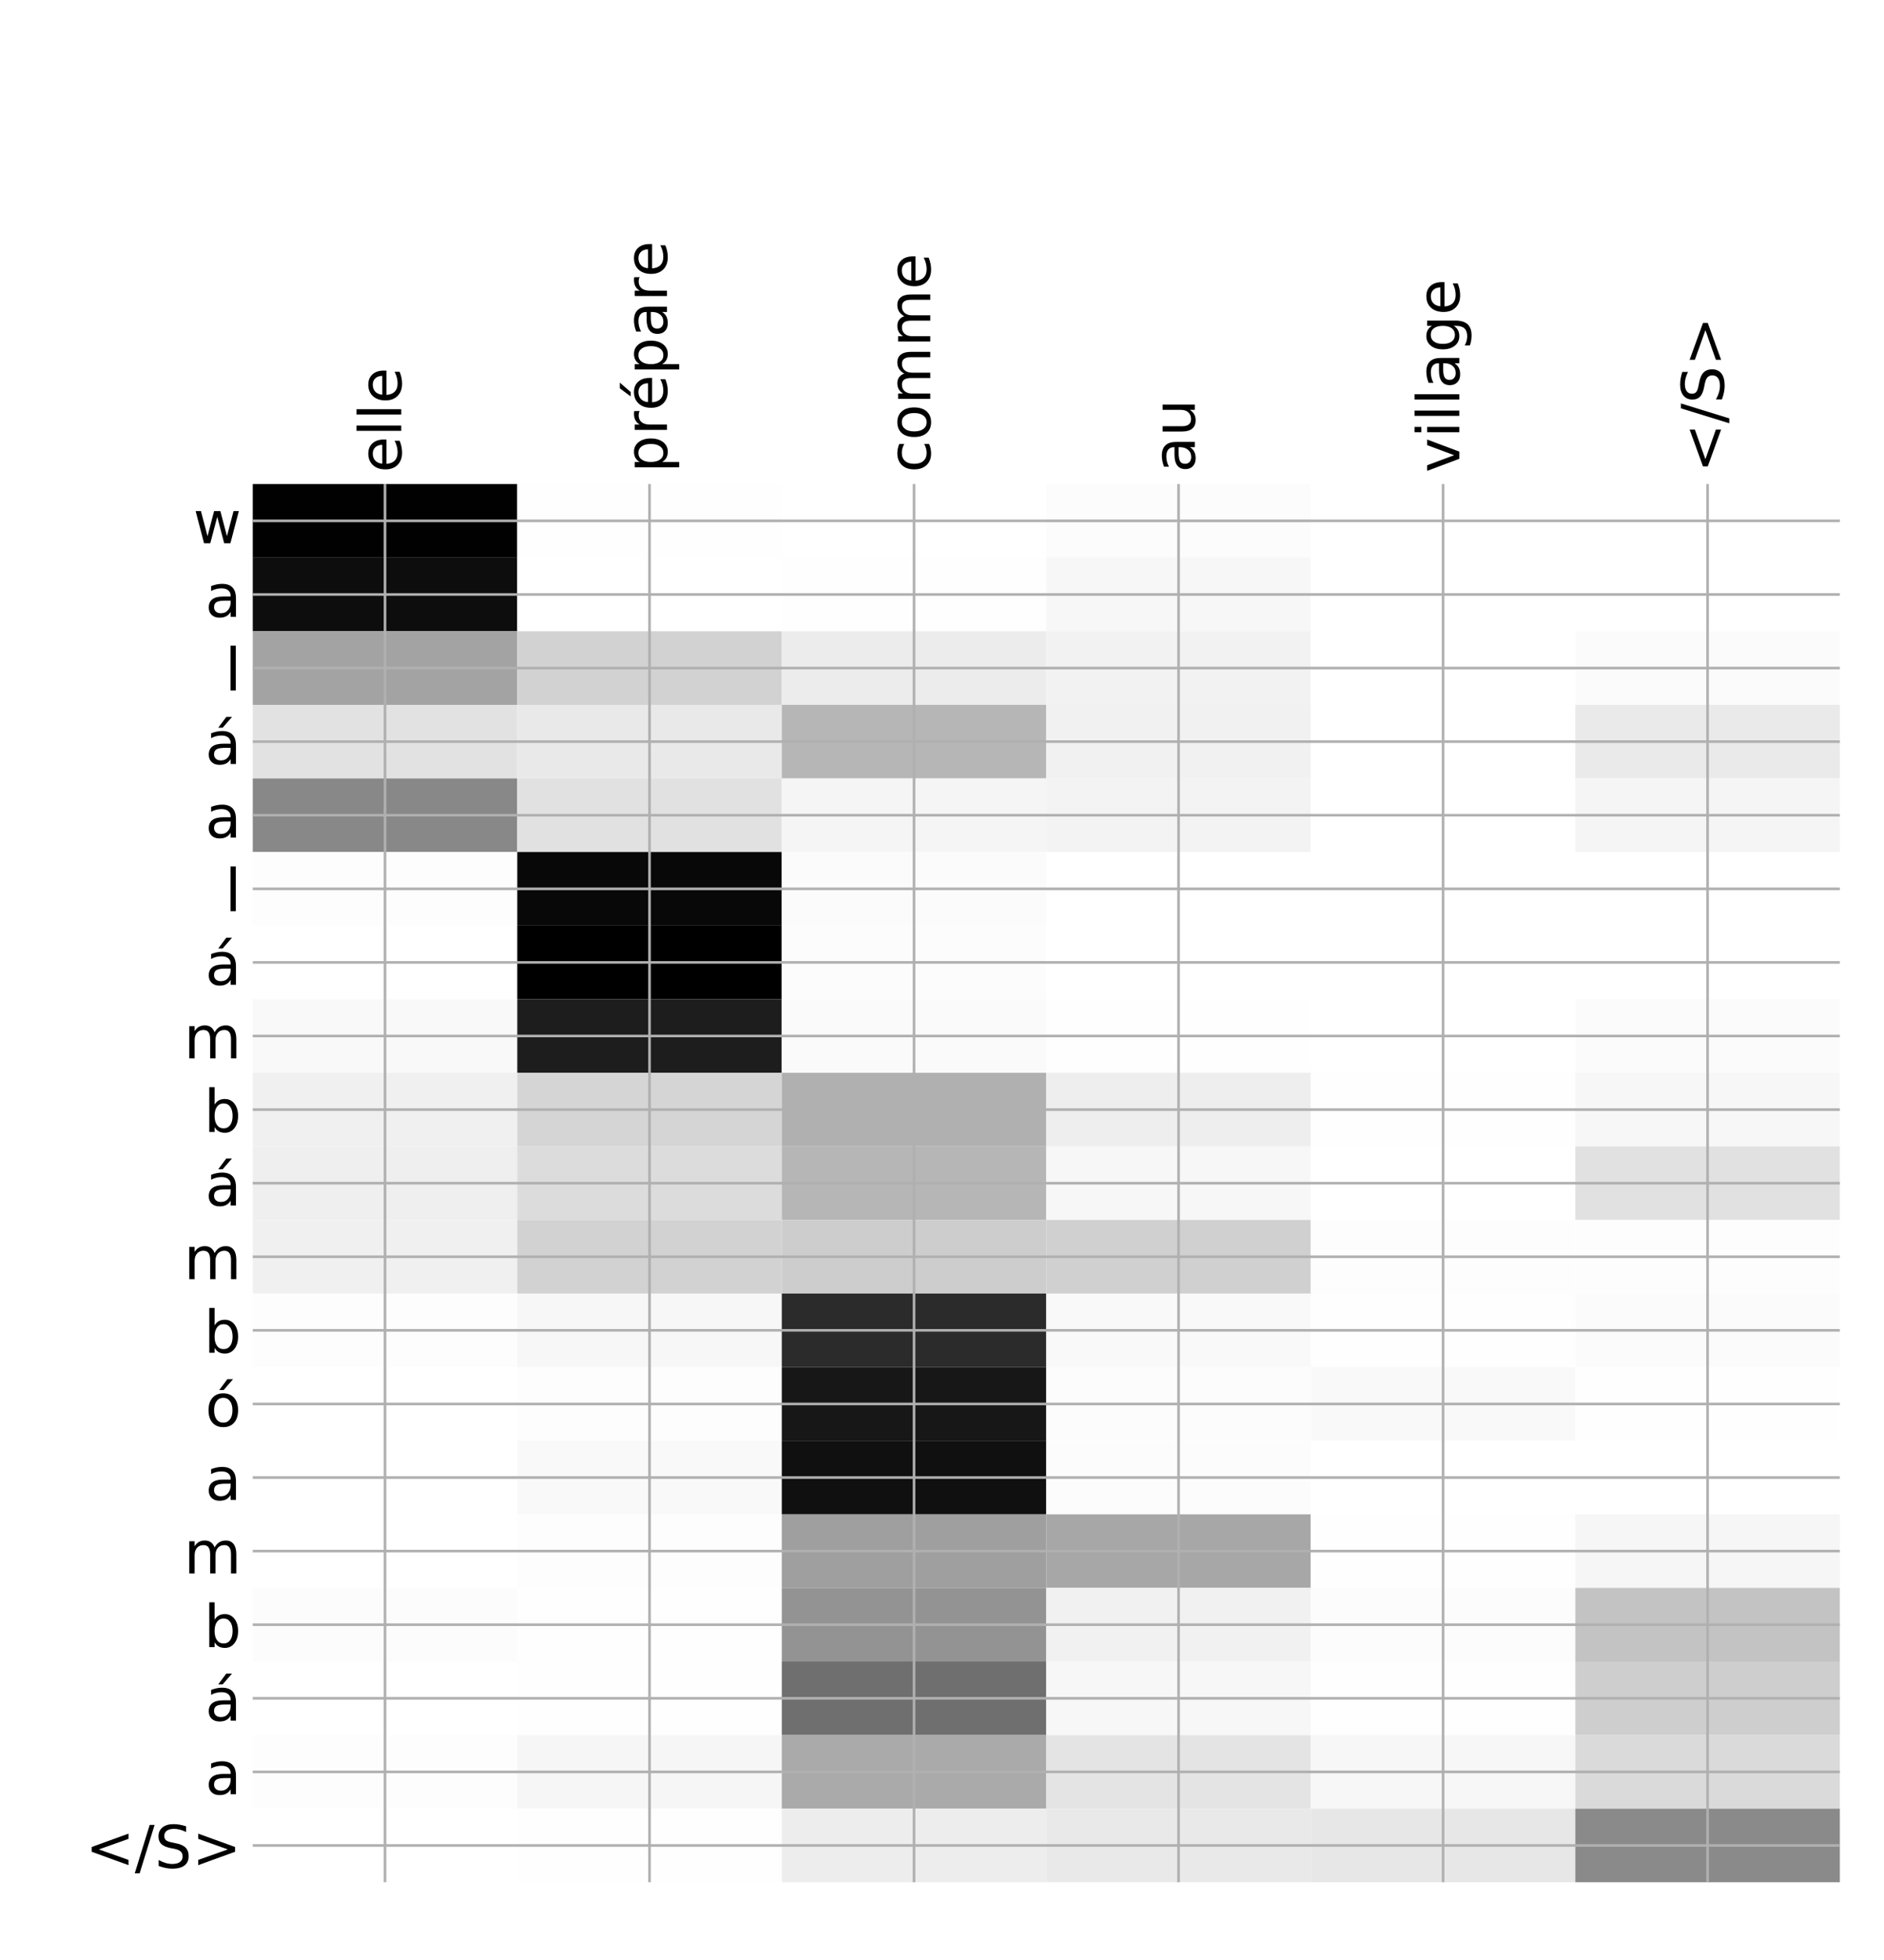 <?xml version="1.0" encoding="utf-8" standalone="no"?>
<!DOCTYPE svg PUBLIC "-//W3C//DTD SVG 1.1//EN"
  "http://www.w3.org/Graphics/SVG/1.1/DTD/svg11.dtd">
<!-- Created with matplotlib (http://matplotlib.org/) -->
<svg height="599pt" version="1.1" viewBox="0 0 576 599" width="576pt" xmlns="http://www.w3.org/2000/svg" xmlns:xlink="http://www.w3.org/1999/xlink">
 <defs>
  <style type="text/css">
*{stroke-linecap:butt;stroke-linejoin:round;}
  </style>
 </defs>
 <g id="figure_1">
  <g id="patch_1">
   <path d="M 0 600 
L 576 600 
L 576 0 
L 0 0 
z
" style="fill:#ffffff;"/>
  </g>
  <g id="axes_1">
   <g id="PolyCollection_1">
    <path clip-path="url(#p5ed6d5b0a3)" d="M 77.275 147.951 
L 77.275 170.443 
L 158.146 170.443 
L 158.146 147.951 
L 77.275 147.951 
z
" style="fill:#010101;"/>
    <path clip-path="url(#p5ed6d5b0a3)" d="M 158.146 147.951 
L 158.146 170.443 
L 239.017 170.443 
L 239.017 147.951 
L 158.146 147.951 
z
" style="fill:#fefefe;"/>
    <path clip-path="url(#p5ed6d5b0a3)" d="M 239.017 147.951 
L 239.017 170.443 
L 319.887 170.443 
L 319.887 147.951 
L 239.017 147.951 
z
" style="fill:#ffffff;"/>
    <path clip-path="url(#p5ed6d5b0a3)" d="M 319.887 147.951 
L 319.887 170.443 
L 400.758 170.443 
L 400.758 147.951 
L 319.887 147.951 
z
" style="fill:#fcfcfc;"/>
    <path clip-path="url(#p5ed6d5b0a3)" d="M 400.758 147.951 
L 400.758 170.443 
L 481.629 170.443 
L 481.629 147.951 
L 400.758 147.951 
z
" style="fill:#ffffff;"/>
    <path clip-path="url(#p5ed6d5b0a3)" d="M 481.629 147.951 
L 481.629 170.443 
L 562.5 170.443 
L 562.5 147.951 
L 481.629 147.951 
z
" style="fill:#ffffff;"/>
    <path clip-path="url(#p5ed6d5b0a3)" d="M 77.275 170.443 
L 77.275 192.934 
L 158.146 192.934 
L 158.146 170.443 
L 77.275 170.443 
z
" style="fill:#0d0d0d;"/>
    <path clip-path="url(#p5ed6d5b0a3)" d="M 158.146 170.443 
L 158.146 192.934 
L 239.017 192.934 
L 239.017 170.443 
L 158.146 170.443 
z
" style="fill:#ffffff;"/>
    <path clip-path="url(#p5ed6d5b0a3)" d="M 239.017 170.443 
L 239.017 192.934 
L 319.887 192.934 
L 319.887 170.443 
L 239.017 170.443 
z
" style="fill:#fefefe;"/>
    <path clip-path="url(#p5ed6d5b0a3)" d="M 319.887 170.443 
L 319.887 192.934 
L 400.758 192.934 
L 400.758 170.443 
L 319.887 170.443 
z
" style="fill:#f7f7f7;"/>
    <path clip-path="url(#p5ed6d5b0a3)" d="M 400.758 170.443 
L 400.758 192.934 
L 481.629 192.934 
L 481.629 170.443 
L 400.758 170.443 
z
" style="fill:#ffffff;"/>
    <path clip-path="url(#p5ed6d5b0a3)" d="M 481.629 170.443 
L 481.629 192.934 
L 562.5 192.934 
L 562.5 170.443 
L 481.629 170.443 
z
" style="fill:#ffffff;"/>
    <path clip-path="url(#p5ed6d5b0a3)" d="M 77.275 192.934 
L 77.275 215.425 
L 158.146 215.425 
L 158.146 192.934 
L 77.275 192.934 
z
" style="fill:#a3a3a3;"/>
    <path clip-path="url(#p5ed6d5b0a3)" d="M 158.146 192.934 
L 158.146 215.425 
L 239.017 215.425 
L 239.017 192.934 
L 158.146 192.934 
z
" style="fill:#d2d2d2;"/>
    <path clip-path="url(#p5ed6d5b0a3)" d="M 239.017 192.934 
L 239.017 215.425 
L 319.887 215.425 
L 319.887 192.934 
L 239.017 192.934 
z
" style="fill:#ececec;"/>
    <path clip-path="url(#p5ed6d5b0a3)" d="M 319.887 192.934 
L 319.887 215.425 
L 400.758 215.425 
L 400.758 192.934 
L 319.887 192.934 
z
" style="fill:#f2f2f2;"/>
    <path clip-path="url(#p5ed6d5b0a3)" d="M 400.758 192.934 
L 400.758 215.425 
L 481.629 215.425 
L 481.629 192.934 
L 400.758 192.934 
z
" style="fill:#ffffff;"/>
    <path clip-path="url(#p5ed6d5b0a3)" d="M 481.629 192.934 
L 481.629 215.425 
L 562.5 215.425 
L 562.5 192.934 
L 481.629 192.934 
z
" style="fill:#fbfbfb;"/>
    <path clip-path="url(#p5ed6d5b0a3)" d="M 77.275 215.425 
L 77.275 237.916 
L 158.146 237.916 
L 158.146 215.425 
L 77.275 215.425 
z
" style="fill:#e2e2e2;"/>
    <path clip-path="url(#p5ed6d5b0a3)" d="M 158.146 215.425 
L 158.146 237.916 
L 239.017 237.916 
L 239.017 215.425 
L 158.146 215.425 
z
" style="fill:#e9e9e9;"/>
    <path clip-path="url(#p5ed6d5b0a3)" d="M 239.017 215.425 
L 239.017 237.916 
L 319.887 237.916 
L 319.887 215.425 
L 239.017 215.425 
z
" style="fill:#b6b6b6;"/>
    <path clip-path="url(#p5ed6d5b0a3)" d="M 319.887 215.425 
L 319.887 237.916 
L 400.758 237.916 
L 400.758 215.425 
L 319.887 215.425 
z
" style="fill:#f1f1f1;"/>
    <path clip-path="url(#p5ed6d5b0a3)" d="M 400.758 215.425 
L 400.758 237.916 
L 481.629 237.916 
L 481.629 215.425 
L 400.758 215.425 
z
" style="fill:#ffffff;"/>
    <path clip-path="url(#p5ed6d5b0a3)" d="M 481.629 215.425 
L 481.629 237.916 
L 562.5 237.916 
L 562.5 215.425 
L 481.629 215.425 
z
" style="fill:#eaeaea;"/>
    <path clip-path="url(#p5ed6d5b0a3)" d="M 77.275 237.916 
L 77.275 260.407 
L 158.146 260.407 
L 158.146 237.916 
L 77.275 237.916 
z
" style="fill:#888888;"/>
    <path clip-path="url(#p5ed6d5b0a3)" d="M 158.146 237.916 
L 158.146 260.407 
L 239.017 260.407 
L 239.017 237.916 
L 158.146 237.916 
z
" style="fill:#e1e1e1;"/>
    <path clip-path="url(#p5ed6d5b0a3)" d="M 239.017 237.916 
L 239.017 260.407 
L 319.887 260.407 
L 319.887 237.916 
L 239.017 237.916 
z
" style="fill:#f5f5f5;"/>
    <path clip-path="url(#p5ed6d5b0a3)" d="M 319.887 237.916 
L 319.887 260.407 
L 400.758 260.407 
L 400.758 237.916 
L 319.887 237.916 
z
" style="fill:#f3f3f3;"/>
    <path clip-path="url(#p5ed6d5b0a3)" d="M 400.758 237.916 
L 400.758 260.407 
L 481.629 260.407 
L 481.629 237.916 
L 400.758 237.916 
z
" style="fill:#ffffff;"/>
    <path clip-path="url(#p5ed6d5b0a3)" d="M 481.629 237.916 
L 481.629 260.407 
L 562.5 260.407 
L 562.5 237.916 
L 481.629 237.916 
z
" style="fill:#f5f5f5;"/>
    <path clip-path="url(#p5ed6d5b0a3)" d="M 77.275 260.407 
L 77.275 282.898 
L 158.146 282.898 
L 158.146 260.407 
L 77.275 260.407 
z
" style="fill:#fdfdfd;"/>
    <path clip-path="url(#p5ed6d5b0a3)" d="M 158.146 260.407 
L 158.146 282.898 
L 239.017 282.898 
L 239.017 260.407 
L 158.146 260.407 
z
" style="fill:#080808;"/>
    <path clip-path="url(#p5ed6d5b0a3)" d="M 239.017 260.407 
L 239.017 282.898 
L 319.887 282.898 
L 319.887 260.407 
L 239.017 260.407 
z
" style="fill:#fbfbfb;"/>
    <path clip-path="url(#p5ed6d5b0a3)" d="M 319.887 260.407 
L 319.887 282.898 
L 400.758 282.898 
L 400.758 260.407 
L 319.887 260.407 
z
" style="fill:#ffffff;"/>
    <path clip-path="url(#p5ed6d5b0a3)" d="M 400.758 260.407 
L 400.758 282.898 
L 481.629 282.898 
L 481.629 260.407 
L 400.758 260.407 
z
" style="fill:#ffffff;"/>
    <path clip-path="url(#p5ed6d5b0a3)" d="M 481.629 260.407 
L 481.629 282.898 
L 562.5 282.898 
L 562.5 260.407 
L 481.629 260.407 
z
" style="fill:#ffffff;"/>
    <path clip-path="url(#p5ed6d5b0a3)" d="M 77.275 282.898 
L 77.275 305.389 
L 158.146 305.389 
L 158.146 282.898 
L 77.275 282.898 
z
" style="fill:#ffffff;"/>
    <path clip-path="url(#p5ed6d5b0a3)" d="M 158.146 282.898 
L 158.146 305.389 
L 239.017 305.389 
L 239.017 282.898 
L 158.146 282.898 
z
"/>
    <path clip-path="url(#p5ed6d5b0a3)" d="M 239.017 282.898 
L 239.017 305.389 
L 319.887 305.389 
L 319.887 282.898 
L 239.017 282.898 
z
" style="fill:#fcfcfc;"/>
    <path clip-path="url(#p5ed6d5b0a3)" d="M 319.887 282.898 
L 319.887 305.389 
L 400.758 305.389 
L 400.758 282.898 
L 319.887 282.898 
z
" style="fill:#ffffff;"/>
    <path clip-path="url(#p5ed6d5b0a3)" d="M 400.758 282.898 
L 400.758 305.389 
L 481.629 305.389 
L 481.629 282.898 
L 400.758 282.898 
z
" style="fill:#ffffff;"/>
    <path clip-path="url(#p5ed6d5b0a3)" d="M 481.629 282.898 
L 481.629 305.389 
L 562.5 305.389 
L 562.5 282.898 
L 481.629 282.898 
z
" style="fill:#ffffff;"/>
    <path clip-path="url(#p5ed6d5b0a3)" d="M 77.275 305.389 
L 77.275 327.88 
L 158.146 327.88 
L 158.146 305.389 
L 77.275 305.389 
z
" style="fill:#f9f9f9;"/>
    <path clip-path="url(#p5ed6d5b0a3)" d="M 158.146 305.389 
L 158.146 327.88 
L 239.017 327.88 
L 239.017 305.389 
L 158.146 305.389 
z
" style="fill:#1d1d1d;"/>
    <path clip-path="url(#p5ed6d5b0a3)" d="M 239.017 305.389 
L 239.017 327.88 
L 319.887 327.88 
L 319.887 305.389 
L 239.017 305.389 
z
" style="fill:#fafafa;"/>
    <path clip-path="url(#p5ed6d5b0a3)" d="M 319.887 305.389 
L 319.887 327.88 
L 400.758 327.88 
L 400.758 305.389 
L 319.887 305.389 
z
" style="fill:#fefefe;"/>
    <path clip-path="url(#p5ed6d5b0a3)" d="M 400.758 305.389 
L 400.758 327.88 
L 481.629 327.88 
L 481.629 305.389 
L 400.758 305.389 
z
" style="fill:#ffffff;"/>
    <path clip-path="url(#p5ed6d5b0a3)" d="M 481.629 305.389 
L 481.629 327.88 
L 562.5 327.88 
L 562.5 305.389 
L 481.629 305.389 
z
" style="fill:#fbfbfb;"/>
    <path clip-path="url(#p5ed6d5b0a3)" d="M 77.275 327.88 
L 77.275 350.372 
L 158.146 350.372 
L 158.146 327.88 
L 77.275 327.88 
z
" style="fill:#f0f0f0;"/>
    <path clip-path="url(#p5ed6d5b0a3)" d="M 158.146 327.88 
L 158.146 350.372 
L 239.017 350.372 
L 239.017 327.88 
L 158.146 327.88 
z
" style="fill:#d5d5d5;"/>
    <path clip-path="url(#p5ed6d5b0a3)" d="M 239.017 327.88 
L 239.017 350.372 
L 319.887 350.372 
L 319.887 327.88 
L 239.017 327.88 
z
" style="fill:#b0b0b0;"/>
    <path clip-path="url(#p5ed6d5b0a3)" d="M 319.887 327.88 
L 319.887 350.372 
L 400.758 350.372 
L 400.758 327.88 
L 319.887 327.88 
z
" style="fill:#eeeeee;"/>
    <path clip-path="url(#p5ed6d5b0a3)" d="M 400.758 327.88 
L 400.758 350.372 
L 481.629 350.372 
L 481.629 327.88 
L 400.758 327.88 
z
" style="fill:#fefefe;"/>
    <path clip-path="url(#p5ed6d5b0a3)" d="M 481.629 327.88 
L 481.629 350.372 
L 562.5 350.372 
L 562.5 327.88 
L 481.629 327.88 
z
" style="fill:#f7f7f7;"/>
    <path clip-path="url(#p5ed6d5b0a3)" d="M 77.275 350.372 
L 77.275 372.863 
L 158.146 372.863 
L 158.146 350.372 
L 77.275 350.372 
z
" style="fill:#efefef;"/>
    <path clip-path="url(#p5ed6d5b0a3)" d="M 158.146 350.372 
L 158.146 372.863 
L 239.017 372.863 
L 239.017 350.372 
L 158.146 350.372 
z
" style="fill:#dcdcdc;"/>
    <path clip-path="url(#p5ed6d5b0a3)" d="M 239.017 350.372 
L 239.017 372.863 
L 319.887 372.863 
L 319.887 350.372 
L 239.017 350.372 
z
" style="fill:#b6b6b6;"/>
    <path clip-path="url(#p5ed6d5b0a3)" d="M 319.887 350.372 
L 319.887 372.863 
L 400.758 372.863 
L 400.758 350.372 
L 319.887 350.372 
z
" style="fill:#f7f7f7;"/>
    <path clip-path="url(#p5ed6d5b0a3)" d="M 400.758 350.372 
L 400.758 372.863 
L 481.629 372.863 
L 481.629 350.372 
L 400.758 350.372 
z
" style="fill:#ffffff;"/>
    <path clip-path="url(#p5ed6d5b0a3)" d="M 481.629 350.372 
L 481.629 372.863 
L 562.5 372.863 
L 562.5 350.372 
L 481.629 350.372 
z
" style="fill:#e1e1e1;"/>
    <path clip-path="url(#p5ed6d5b0a3)" d="M 77.275 372.863 
L 77.275 395.354 
L 158.146 395.354 
L 158.146 372.863 
L 77.275 372.863 
z
" style="fill:#f0f0f0;"/>
    <path clip-path="url(#p5ed6d5b0a3)" d="M 158.146 372.863 
L 158.146 395.354 
L 239.017 395.354 
L 239.017 372.863 
L 158.146 372.863 
z
" style="fill:#d2d2d2;"/>
    <path clip-path="url(#p5ed6d5b0a3)" d="M 239.017 372.863 
L 239.017 395.354 
L 319.887 395.354 
L 319.887 372.863 
L 239.017 372.863 
z
" style="fill:#cdcdcd;"/>
    <path clip-path="url(#p5ed6d5b0a3)" d="M 319.887 372.863 
L 319.887 395.354 
L 400.758 395.354 
L 400.758 372.863 
L 319.887 372.863 
z
" style="fill:#d0d0d0;"/>
    <path clip-path="url(#p5ed6d5b0a3)" d="M 400.758 372.863 
L 400.758 395.354 
L 481.629 395.354 
L 481.629 372.863 
L 400.758 372.863 
z
" style="fill:#fdfdfd;"/>
    <path clip-path="url(#p5ed6d5b0a3)" d="M 481.629 372.863 
L 481.629 395.354 
L 562.5 395.354 
L 562.5 372.863 
L 481.629 372.863 
z
" style="fill:#fdfdfd;"/>
    <path clip-path="url(#p5ed6d5b0a3)" d="M 77.275 395.354 
L 77.275 417.845 
L 158.146 417.845 
L 158.146 395.354 
L 77.275 395.354 
z
" style="fill:#fdfdfd;"/>
    <path clip-path="url(#p5ed6d5b0a3)" d="M 158.146 395.354 
L 158.146 417.845 
L 239.017 417.845 
L 239.017 395.354 
L 158.146 395.354 
z
" style="fill:#f7f7f7;"/>
    <path clip-path="url(#p5ed6d5b0a3)" d="M 239.017 395.354 
L 239.017 417.845 
L 319.887 417.845 
L 319.887 395.354 
L 239.017 395.354 
z
" style="fill:#2b2b2b;"/>
    <path clip-path="url(#p5ed6d5b0a3)" d="M 319.887 395.354 
L 319.887 417.845 
L 400.758 417.845 
L 400.758 395.354 
L 319.887 395.354 
z
" style="fill:#f9f9f9;"/>
    <path clip-path="url(#p5ed6d5b0a3)" d="M 400.758 395.354 
L 400.758 417.845 
L 481.629 417.845 
L 481.629 395.354 
L 400.758 395.354 
z
" style="fill:#fefefe;"/>
    <path clip-path="url(#p5ed6d5b0a3)" d="M 481.629 395.354 
L 481.629 417.845 
L 562.5 417.845 
L 562.5 395.354 
L 481.629 395.354 
z
" style="fill:#fbfbfb;"/>
    <path clip-path="url(#p5ed6d5b0a3)" d="M 77.275 417.845 
L 77.275 440.336 
L 158.146 440.336 
L 158.146 417.845 
L 77.275 417.845 
z
" style="fill:#ffffff;"/>
    <path clip-path="url(#p5ed6d5b0a3)" d="M 158.146 417.845 
L 158.146 440.336 
L 239.017 440.336 
L 239.017 417.845 
L 158.146 417.845 
z
" style="fill:#fdfdfd;"/>
    <path clip-path="url(#p5ed6d5b0a3)" d="M 239.017 417.845 
L 239.017 440.336 
L 319.887 440.336 
L 319.887 417.845 
L 239.017 417.845 
z
" style="fill:#171717;"/>
    <path clip-path="url(#p5ed6d5b0a3)" d="M 319.887 417.845 
L 319.887 440.336 
L 400.758 440.336 
L 400.758 417.845 
L 319.887 417.845 
z
" style="fill:#fcfcfc;"/>
    <path clip-path="url(#p5ed6d5b0a3)" d="M 400.758 417.845 
L 400.758 440.336 
L 481.629 440.336 
L 481.629 417.845 
L 400.758 417.845 
z
" style="fill:#f9f9f9;"/>
    <path clip-path="url(#p5ed6d5b0a3)" d="M 481.629 417.845 
L 481.629 440.336 
L 562.5 440.336 
L 562.5 417.845 
L 481.629 417.845 
z
" style="fill:#fefefe;"/>
    <path clip-path="url(#p5ed6d5b0a3)" d="M 77.275 440.336 
L 77.275 462.827 
L 158.146 462.827 
L 158.146 440.336 
L 77.275 440.336 
z
" style="fill:#ffffff;"/>
    <path clip-path="url(#p5ed6d5b0a3)" d="M 158.146 440.336 
L 158.146 462.827 
L 239.017 462.827 
L 239.017 440.336 
L 158.146 440.336 
z
" style="fill:#f9f9f9;"/>
    <path clip-path="url(#p5ed6d5b0a3)" d="M 239.017 440.336 
L 239.017 462.827 
L 319.887 462.827 
L 319.887 440.336 
L 239.017 440.336 
z
" style="fill:#101010;"/>
    <path clip-path="url(#p5ed6d5b0a3)" d="M 319.887 440.336 
L 319.887 462.827 
L 400.758 462.827 
L 400.758 440.336 
L 319.887 440.336 
z
" style="fill:#fcfcfc;"/>
    <path clip-path="url(#p5ed6d5b0a3)" d="M 400.758 440.336 
L 400.758 462.827 
L 481.629 462.827 
L 481.629 440.336 
L 400.758 440.336 
z
" style="fill:#ffffff;"/>
    <path clip-path="url(#p5ed6d5b0a3)" d="M 481.629 440.336 
L 481.629 462.827 
L 562.5 462.827 
L 562.5 440.336 
L 481.629 440.336 
z
" style="fill:#ffffff;"/>
    <path clip-path="url(#p5ed6d5b0a3)" d="M 77.275 462.827 
L 77.275 485.318 
L 158.146 485.318 
L 158.146 462.827 
L 77.275 462.827 
z
" style="fill:#ffffff;"/>
    <path clip-path="url(#p5ed6d5b0a3)" d="M 158.146 462.827 
L 158.146 485.318 
L 239.017 485.318 
L 239.017 462.827 
L 158.146 462.827 
z
" style="fill:#fdfdfd;"/>
    <path clip-path="url(#p5ed6d5b0a3)" d="M 239.017 462.827 
L 239.017 485.318 
L 319.887 485.318 
L 319.887 462.827 
L 239.017 462.827 
z
" style="fill:#9f9f9f;"/>
    <path clip-path="url(#p5ed6d5b0a3)" d="M 319.887 462.827 
L 319.887 485.318 
L 400.758 485.318 
L 400.758 462.827 
L 319.887 462.827 
z
" style="fill:#a7a7a7;"/>
    <path clip-path="url(#p5ed6d5b0a3)" d="M 400.758 462.827 
L 400.758 485.318 
L 481.629 485.318 
L 481.629 462.827 
L 400.758 462.827 
z
" style="fill:#fefefe;"/>
    <path clip-path="url(#p5ed6d5b0a3)" d="M 481.629 462.827 
L 481.629 485.318 
L 562.5 485.318 
L 562.5 462.827 
L 481.629 462.827 
z
" style="fill:#f6f6f6;"/>
    <path clip-path="url(#p5ed6d5b0a3)" d="M 77.275 485.318 
L 77.275 507.809 
L 158.146 507.809 
L 158.146 485.318 
L 77.275 485.318 
z
" style="fill:#fcfcfc;"/>
    <path clip-path="url(#p5ed6d5b0a3)" d="M 158.146 485.318 
L 158.146 507.809 
L 239.017 507.809 
L 239.017 485.318 
L 158.146 485.318 
z
" style="fill:#fefefe;"/>
    <path clip-path="url(#p5ed6d5b0a3)" d="M 239.017 485.318 
L 239.017 507.809 
L 319.887 507.809 
L 319.887 485.318 
L 239.017 485.318 
z
" style="fill:#939393;"/>
    <path clip-path="url(#p5ed6d5b0a3)" d="M 319.887 485.318 
L 319.887 507.809 
L 400.758 507.809 
L 400.758 485.318 
L 319.887 485.318 
z
" style="fill:#f1f1f1;"/>
    <path clip-path="url(#p5ed6d5b0a3)" d="M 400.758 485.318 
L 400.758 507.809 
L 481.629 507.809 
L 481.629 485.318 
L 400.758 485.318 
z
" style="fill:#fcfcfc;"/>
    <path clip-path="url(#p5ed6d5b0a3)" d="M 481.629 485.318 
L 481.629 507.809 
L 562.5 507.809 
L 562.5 485.318 
L 481.629 485.318 
z
" style="fill:#c3c3c3;"/>
    <path clip-path="url(#p5ed6d5b0a3)" d="M 77.275 507.809 
L 77.275 530.301 
L 158.146 530.301 
L 158.146 507.809 
L 77.275 507.809 
z
" style="fill:#ffffff;"/>
    <path clip-path="url(#p5ed6d5b0a3)" d="M 158.146 507.809 
L 158.146 530.301 
L 239.017 530.301 
L 239.017 507.809 
L 158.146 507.809 
z
" style="fill:#fefefe;"/>
    <path clip-path="url(#p5ed6d5b0a3)" d="M 239.017 507.809 
L 239.017 530.301 
L 319.887 530.301 
L 319.887 507.809 
L 239.017 507.809 
z
" style="fill:#6f6f6f;"/>
    <path clip-path="url(#p5ed6d5b0a3)" d="M 319.887 507.809 
L 319.887 530.301 
L 400.758 530.301 
L 400.758 507.809 
L 319.887 507.809 
z
" style="fill:#f7f7f7;"/>
    <path clip-path="url(#p5ed6d5b0a3)" d="M 400.758 507.809 
L 400.758 530.301 
L 481.629 530.301 
L 481.629 507.809 
L 400.758 507.809 
z
" style="fill:#fefefe;"/>
    <path clip-path="url(#p5ed6d5b0a3)" d="M 481.629 507.809 
L 481.629 530.301 
L 562.5 530.301 
L 562.5 507.809 
L 481.629 507.809 
z
" style="fill:#cecece;"/>
    <path clip-path="url(#p5ed6d5b0a3)" d="M 77.275 530.301 
L 77.275 552.792 
L 158.146 552.792 
L 158.146 530.301 
L 77.275 530.301 
z
" style="fill:#fdfdfd;"/>
    <path clip-path="url(#p5ed6d5b0a3)" d="M 158.146 530.301 
L 158.146 552.792 
L 239.017 552.792 
L 239.017 530.301 
L 158.146 530.301 
z
" style="fill:#f6f6f6;"/>
    <path clip-path="url(#p5ed6d5b0a3)" d="M 239.017 530.301 
L 239.017 552.792 
L 319.887 552.792 
L 319.887 530.301 
L 239.017 530.301 
z
" style="fill:#aaaaaa;"/>
    <path clip-path="url(#p5ed6d5b0a3)" d="M 319.887 530.301 
L 319.887 552.792 
L 400.758 552.792 
L 400.758 530.301 
L 319.887 530.301 
z
" style="fill:#e4e4e4;"/>
    <path clip-path="url(#p5ed6d5b0a3)" d="M 400.758 530.301 
L 400.758 552.792 
L 481.629 552.792 
L 481.629 530.301 
L 400.758 530.301 
z
" style="fill:#f7f7f7;"/>
    <path clip-path="url(#p5ed6d5b0a3)" d="M 481.629 530.301 
L 481.629 552.792 
L 562.5 552.792 
L 562.5 530.301 
L 481.629 530.301 
z
" style="fill:#dadada;"/>
    <path clip-path="url(#p5ed6d5b0a3)" d="M 77.275 552.792 
L 77.275 575.283 
L 158.146 575.283 
L 158.146 552.792 
L 77.275 552.792 
z
" style="fill:#ffffff;"/>
    <path clip-path="url(#p5ed6d5b0a3)" d="M 158.146 552.792 
L 158.146 575.283 
L 239.017 575.283 
L 239.017 552.792 
L 158.146 552.792 
z
" style="fill:#fefefe;"/>
    <path clip-path="url(#p5ed6d5b0a3)" d="M 239.017 552.792 
L 239.017 575.283 
L 319.887 575.283 
L 319.887 552.792 
L 239.017 552.792 
z
" style="fill:#ededed;"/>
    <path clip-path="url(#p5ed6d5b0a3)" d="M 319.887 552.792 
L 319.887 575.283 
L 400.758 575.283 
L 400.758 552.792 
L 319.887 552.792 
z
" style="fill:#e9e9e9;"/>
    <path clip-path="url(#p5ed6d5b0a3)" d="M 400.758 552.792 
L 400.758 575.283 
L 481.629 575.283 
L 481.629 552.792 
L 400.758 552.792 
z
" style="fill:#e7e7e7;"/>
    <path clip-path="url(#p5ed6d5b0a3)" d="M 481.629 552.792 
L 481.629 575.283 
L 562.5 575.283 
L 562.5 552.792 
L 481.629 552.792 
z
" style="fill:#8a8a8a;"/>
   </g>
   <g id="matplotlib.axis_1">
    <g id="xtick_1">
     <g id="line2d_1">
      <path clip-path="url(#p5ed6d5b0a3)" d="M 117.71 575.283 
L 117.71 147.951 
" style="fill:none;stroke:#b0b0b0;stroke-linecap:square;stroke-width:0.8;"/>
     </g>
     <g id="line2d_2"/>
     <g id="text_1">
      <!-- elle -->
      <defs>
       <path d="M 56.203 29.594 
L 56.203 25.203 
L 14.891 25.203 
Q 15.484 15.922 20.484 11.062 
Q 25.484 6.203 34.422 6.203 
Q 39.594 6.203 44.453 7.469 
Q 49.312 8.734 54.109 11.281 
L 54.109 2.781 
Q 49.266 0.734 44.188 -0.344 
Q 39.109 -1.422 33.891 -1.422 
Q 20.797 -1.422 13.156 6.188 
Q 5.516 13.812 5.516 26.812 
Q 5.516 40.234 12.766 48.109 
Q 20.016 56 32.328 56 
Q 43.359 56 49.781 48.891 
Q 56.203 41.797 56.203 29.594 
z
M 47.219 32.234 
Q 47.125 39.594 43.094 43.984 
Q 39.062 48.391 32.422 48.391 
Q 24.906 48.391 20.391 44.141 
Q 15.875 39.891 15.188 32.172 
z
" id="DejaVuSans-65"/>
       <path d="M 9.422 75.984 
L 18.406 75.984 
L 18.406 0 
L 9.422 0 
z
" id="DejaVuSans-6c"/>
      </defs>
      <g transform="translate(122.677 144.451)rotate(-90)scale(0.18 -0.18)">
       <use xlink:href="#DejaVuSans-65"/>
       <use x="61.523" xlink:href="#DejaVuSans-6c"/>
       <use x="89.307" xlink:href="#DejaVuSans-6c"/>
       <use x="117.09" xlink:href="#DejaVuSans-65"/>
      </g>
     </g>
    </g>
    <g id="xtick_2">
     <g id="line2d_3">
      <path clip-path="url(#p5ed6d5b0a3)" d="M 198.581 575.283 
L 198.581 147.951 
" style="fill:none;stroke:#b0b0b0;stroke-linecap:square;stroke-width:0.8;"/>
     </g>
     <g id="line2d_4"/>
     <g id="text_2">
      <!-- prépare -->
      <defs>
       <path d="M 18.109 8.203 
L 18.109 -20.797 
L 9.078 -20.797 
L 9.078 54.688 
L 18.109 54.688 
L 18.109 46.391 
Q 20.953 51.266 25.266 53.625 
Q 29.594 56 35.594 56 
Q 45.562 56 51.781 48.094 
Q 58.016 40.188 58.016 27.297 
Q 58.016 14.406 51.781 6.484 
Q 45.562 -1.422 35.594 -1.422 
Q 29.594 -1.422 25.266 0.953 
Q 20.953 3.328 18.109 8.203 
z
M 48.688 27.297 
Q 48.688 37.203 44.609 42.844 
Q 40.531 48.484 33.406 48.484 
Q 26.266 48.484 22.188 42.844 
Q 18.109 37.203 18.109 27.297 
Q 18.109 17.391 22.188 11.75 
Q 26.266 6.109 33.406 6.109 
Q 40.531 6.109 44.609 11.75 
Q 48.688 17.391 48.688 27.297 
z
" id="DejaVuSans-70"/>
       <path d="M 41.109 46.297 
Q 39.594 47.172 37.812 47.578 
Q 36.031 48 33.891 48 
Q 26.266 48 22.188 43.047 
Q 18.109 38.094 18.109 28.812 
L 18.109 0 
L 9.078 0 
L 9.078 54.688 
L 18.109 54.688 
L 18.109 46.188 
Q 20.953 51.172 25.484 53.578 
Q 30.031 56 36.531 56 
Q 37.453 56 38.578 55.875 
Q 39.703 55.766 41.062 55.516 
z
" id="DejaVuSans-72"/>
       <path d="M 56.203 29.594 
L 56.203 25.203 
L 14.891 25.203 
Q 15.484 15.922 20.484 11.062 
Q 25.484 6.203 34.422 6.203 
Q 39.594 6.203 44.453 7.469 
Q 49.312 8.734 54.109 11.281 
L 54.109 2.781 
Q 49.266 0.734 44.188 -0.344 
Q 39.109 -1.422 33.891 -1.422 
Q 20.797 -1.422 13.156 6.188 
Q 5.516 13.812 5.516 26.812 
Q 5.516 40.234 12.766 48.109 
Q 20.016 56 32.328 56 
Q 43.359 56 49.781 48.891 
Q 56.203 41.797 56.203 29.594 
z
M 47.219 32.234 
Q 47.125 39.594 43.094 43.984 
Q 39.062 48.391 32.422 48.391 
Q 24.906 48.391 20.391 44.141 
Q 15.875 39.891 15.188 32.172 
z
M 38.531 79.984 
L 48.25 79.984 
L 32.344 61.625 
L 24.859 61.625 
z
" id="DejaVuSans-e9"/>
       <path d="M 34.281 27.484 
Q 23.391 27.484 19.188 25 
Q 14.984 22.516 14.984 16.5 
Q 14.984 11.719 18.141 8.906 
Q 21.297 6.109 26.703 6.109 
Q 34.188 6.109 38.703 11.406 
Q 43.219 16.703 43.219 25.484 
L 43.219 27.484 
z
M 52.203 31.203 
L 52.203 0 
L 43.219 0 
L 43.219 8.297 
Q 40.141 3.328 35.547 0.953 
Q 30.953 -1.422 24.312 -1.422 
Q 15.922 -1.422 10.953 3.297 
Q 6 8.016 6 15.922 
Q 6 25.141 12.172 29.828 
Q 18.359 34.516 30.609 34.516 
L 43.219 34.516 
L 43.219 35.406 
Q 43.219 41.609 39.141 45 
Q 35.062 48.391 27.688 48.391 
Q 23 48.391 18.547 47.266 
Q 14.109 46.141 10.016 43.891 
L 10.016 52.203 
Q 14.938 54.109 19.578 55.047 
Q 24.219 56 28.609 56 
Q 40.484 56 46.344 49.844 
Q 52.203 43.703 52.203 31.203 
z
" id="DejaVuSans-61"/>
      </defs>
      <g transform="translate(203.908 144.451)rotate(-90)scale(0.18 -0.18)">
       <use xlink:href="#DejaVuSans-70"/>
       <use x="63.477" xlink:href="#DejaVuSans-72"/>
       <use x="104.559" xlink:href="#DejaVuSans-e9"/>
       <use x="166.082" xlink:href="#DejaVuSans-70"/>
       <use x="229.559" xlink:href="#DejaVuSans-61"/>
       <use x="290.838" xlink:href="#DejaVuSans-72"/>
       <use x="331.92" xlink:href="#DejaVuSans-65"/>
      </g>
     </g>
    </g>
    <g id="xtick_3">
     <g id="line2d_5">
      <path clip-path="url(#p5ed6d5b0a3)" d="M 279.452 575.283 
L 279.452 147.951 
" style="fill:none;stroke:#b0b0b0;stroke-linecap:square;stroke-width:0.8;"/>
     </g>
     <g id="line2d_6"/>
     <g id="text_3">
      <!-- comme -->
      <defs>
       <path d="M 48.781 52.594 
L 48.781 44.188 
Q 44.969 46.297 41.141 47.344 
Q 37.312 48.391 33.406 48.391 
Q 24.656 48.391 19.812 42.844 
Q 14.984 37.312 14.984 27.297 
Q 14.984 17.281 19.812 11.734 
Q 24.656 6.203 33.406 6.203 
Q 37.312 6.203 41.141 7.25 
Q 44.969 8.297 48.781 10.406 
L 48.781 2.094 
Q 45.016 0.344 40.984 -0.531 
Q 36.969 -1.422 32.422 -1.422 
Q 20.062 -1.422 12.781 6.344 
Q 5.516 14.109 5.516 27.297 
Q 5.516 40.672 12.859 48.328 
Q 20.219 56 33.016 56 
Q 37.156 56 41.109 55.141 
Q 45.062 54.297 48.781 52.594 
z
" id="DejaVuSans-63"/>
       <path d="M 30.609 48.391 
Q 23.391 48.391 19.188 42.75 
Q 14.984 37.109 14.984 27.297 
Q 14.984 17.484 19.156 11.844 
Q 23.344 6.203 30.609 6.203 
Q 37.797 6.203 41.984 11.859 
Q 46.188 17.531 46.188 27.297 
Q 46.188 37.016 41.984 42.703 
Q 37.797 48.391 30.609 48.391 
z
M 30.609 56 
Q 42.328 56 49.016 48.375 
Q 55.719 40.766 55.719 27.297 
Q 55.719 13.875 49.016 6.219 
Q 42.328 -1.422 30.609 -1.422 
Q 18.844 -1.422 12.172 6.219 
Q 5.516 13.875 5.516 27.297 
Q 5.516 40.766 12.172 48.375 
Q 18.844 56 30.609 56 
z
" id="DejaVuSans-6f"/>
       <path d="M 52 44.188 
Q 55.375 50.25 60.062 53.125 
Q 64.75 56 71.094 56 
Q 79.641 56 84.281 50.016 
Q 88.922 44.047 88.922 33.016 
L 88.922 0 
L 79.891 0 
L 79.891 32.719 
Q 79.891 40.578 77.094 44.375 
Q 74.312 48.188 68.609 48.188 
Q 61.625 48.188 57.562 43.547 
Q 53.516 38.922 53.516 30.906 
L 53.516 0 
L 44.484 0 
L 44.484 32.719 
Q 44.484 40.625 41.703 44.406 
Q 38.922 48.188 33.109 48.188 
Q 26.219 48.188 22.156 43.531 
Q 18.109 38.875 18.109 30.906 
L 18.109 0 
L 9.078 0 
L 9.078 54.688 
L 18.109 54.688 
L 18.109 46.188 
Q 21.188 51.219 25.484 53.609 
Q 29.781 56 35.688 56 
Q 41.656 56 45.828 52.969 
Q 50 49.953 52 44.188 
z
" id="DejaVuSans-6d"/>
      </defs>
      <g transform="translate(284.419 144.451)rotate(-90)scale(0.18 -0.18)">
       <use xlink:href="#DejaVuSans-63"/>
       <use x="54.98" xlink:href="#DejaVuSans-6f"/>
       <use x="116.162" xlink:href="#DejaVuSans-6d"/>
       <use x="213.574" xlink:href="#DejaVuSans-6d"/>
       <use x="310.986" xlink:href="#DejaVuSans-65"/>
      </g>
     </g>
    </g>
    <g id="xtick_4">
     <g id="line2d_7">
      <path clip-path="url(#p5ed6d5b0a3)" d="M 360.323 575.283 
L 360.323 147.951 
" style="fill:none;stroke:#b0b0b0;stroke-linecap:square;stroke-width:0.8;"/>
     </g>
     <g id="line2d_8"/>
     <g id="text_4">
      <!-- au -->
      <defs>
       <path d="M 8.5 21.578 
L 8.5 54.688 
L 17.484 54.688 
L 17.484 21.922 
Q 17.484 14.156 20.5 10.266 
Q 23.531 6.391 29.594 6.391 
Q 36.859 6.391 41.078 11.031 
Q 45.312 15.672 45.312 23.688 
L 45.312 54.688 
L 54.297 54.688 
L 54.297 0 
L 45.312 0 
L 45.312 8.406 
Q 42.047 3.422 37.719 1 
Q 33.406 -1.422 27.688 -1.422 
Q 18.266 -1.422 13.375 4.438 
Q 8.5 10.297 8.5 21.578 
z
M 31.109 56 
z
" id="DejaVuSans-75"/>
      </defs>
      <g transform="translate(365.29 144.451)rotate(-90)scale(0.18 -0.18)">
       <use xlink:href="#DejaVuSans-61"/>
       <use x="61.279" xlink:href="#DejaVuSans-75"/>
      </g>
     </g>
    </g>
    <g id="xtick_5">
     <g id="line2d_9">
      <path clip-path="url(#p5ed6d5b0a3)" d="M 441.194 575.283 
L 441.194 147.951 
" style="fill:none;stroke:#b0b0b0;stroke-linecap:square;stroke-width:0.8;"/>
     </g>
     <g id="line2d_10"/>
     <g id="text_5">
      <!-- village -->
      <defs>
       <path d="M 2.984 54.688 
L 12.5 54.688 
L 29.594 8.797 
L 46.688 54.688 
L 56.203 54.688 
L 35.688 0 
L 23.484 0 
z
" id="DejaVuSans-76"/>
       <path d="M 9.422 54.688 
L 18.406 54.688 
L 18.406 0 
L 9.422 0 
z
M 9.422 75.984 
L 18.406 75.984 
L 18.406 64.594 
L 9.422 64.594 
z
" id="DejaVuSans-69"/>
       <path d="M 45.406 27.984 
Q 45.406 37.75 41.375 43.109 
Q 37.359 48.484 30.078 48.484 
Q 22.859 48.484 18.828 43.109 
Q 14.797 37.75 14.797 27.984 
Q 14.797 18.266 18.828 12.891 
Q 22.859 7.516 30.078 7.516 
Q 37.359 7.516 41.375 12.891 
Q 45.406 18.266 45.406 27.984 
z
M 54.391 6.781 
Q 54.391 -7.172 48.188 -13.984 
Q 42 -20.797 29.203 -20.797 
Q 24.469 -20.797 20.266 -20.094 
Q 16.062 -19.391 12.109 -17.922 
L 12.109 -9.188 
Q 16.062 -11.328 19.922 -12.344 
Q 23.781 -13.375 27.781 -13.375 
Q 36.625 -13.375 41.016 -8.766 
Q 45.406 -4.156 45.406 5.172 
L 45.406 9.625 
Q 42.625 4.781 38.281 2.391 
Q 33.938 0 27.875 0 
Q 17.828 0 11.672 7.656 
Q 5.516 15.328 5.516 27.984 
Q 5.516 40.672 11.672 48.328 
Q 17.828 56 27.875 56 
Q 33.938 56 38.281 53.609 
Q 42.625 51.219 45.406 46.391 
L 45.406 54.688 
L 54.391 54.688 
z
" id="DejaVuSans-67"/>
      </defs>
      <g transform="translate(446.161 144.451)rotate(-90)scale(0.18 -0.18)">
       <use xlink:href="#DejaVuSans-76"/>
       <use x="59.18" xlink:href="#DejaVuSans-69"/>
       <use x="86.963" xlink:href="#DejaVuSans-6c"/>
       <use x="114.746" xlink:href="#DejaVuSans-6c"/>
       <use x="142.529" xlink:href="#DejaVuSans-61"/>
       <use x="203.809" xlink:href="#DejaVuSans-67"/>
       <use x="267.285" xlink:href="#DejaVuSans-65"/>
      </g>
     </g>
    </g>
    <g id="xtick_6">
     <g id="line2d_11">
      <path clip-path="url(#p5ed6d5b0a3)" d="M 522.065 575.283 
L 522.065 147.951 
" style="fill:none;stroke:#b0b0b0;stroke-linecap:square;stroke-width:0.8;"/>
     </g>
     <g id="line2d_12"/>
     <g id="text_6">
      <!-- &lt;/S&gt; -->
      <defs>
       <path d="M 73.188 49.219 
L 22.797 31.297 
L 73.188 13.484 
L 73.188 4.594 
L 10.594 27.297 
L 10.594 35.406 
L 73.188 58.109 
z
" id="DejaVuSans-3c"/>
       <path d="M 25.391 72.906 
L 33.688 72.906 
L 8.297 -9.281 
L 0 -9.281 
z
" id="DejaVuSans-2f"/>
       <path d="M 53.516 70.516 
L 53.516 60.891 
Q 47.906 63.578 42.922 64.891 
Q 37.938 66.219 33.297 66.219 
Q 25.25 66.219 20.875 63.094 
Q 16.5 59.969 16.5 54.203 
Q 16.5 49.359 19.406 46.891 
Q 22.312 44.438 30.422 42.922 
L 36.375 41.703 
Q 47.406 39.594 52.656 34.297 
Q 57.906 29 57.906 20.125 
Q 57.906 9.516 50.797 4.047 
Q 43.703 -1.422 29.984 -1.422 
Q 24.812 -1.422 18.969 -0.25 
Q 13.141 0.922 6.891 3.219 
L 6.891 13.375 
Q 12.891 10.016 18.656 8.297 
Q 24.422 6.594 29.984 6.594 
Q 38.422 6.594 43.016 9.906 
Q 47.609 13.234 47.609 19.391 
Q 47.609 24.75 44.312 27.781 
Q 41.016 30.812 33.5 32.328 
L 27.484 33.5 
Q 16.453 35.688 11.516 40.375 
Q 6.594 45.062 6.594 53.422 
Q 6.594 63.094 13.406 68.656 
Q 20.219 74.219 32.172 74.219 
Q 37.312 74.219 42.625 73.281 
Q 47.953 72.359 53.516 70.516 
z
" id="DejaVuSans-53"/>
       <path d="M 10.594 49.219 
L 10.594 58.109 
L 73.188 35.406 
L 73.188 27.297 
L 10.594 4.594 
L 10.594 13.484 
L 60.891 31.297 
z
" id="DejaVuSans-3e"/>
      </defs>
      <g transform="translate(527.031 144.451)rotate(-90)scale(0.18 -0.18)">
       <use xlink:href="#DejaVuSans-3c"/>
       <use x="83.789" xlink:href="#DejaVuSans-2f"/>
       <use x="117.48" xlink:href="#DejaVuSans-53"/>
       <use x="180.957" xlink:href="#DejaVuSans-3e"/>
      </g>
     </g>
    </g>
   </g>
   <g id="matplotlib.axis_2">
    <g id="ytick_1">
     <g id="line2d_13">
      <path clip-path="url(#p5ed6d5b0a3)" d="M 77.275 159.197 
L 562.5 159.197 
" style="fill:none;stroke:#b0b0b0;stroke-linecap:square;stroke-width:0.8;"/>
     </g>
     <g id="line2d_14"/>
     <g id="text_7">
      <!-- w -->
      <defs>
       <path d="M 4.203 54.688 
L 13.188 54.688 
L 24.422 12.016 
L 35.594 54.688 
L 46.188 54.688 
L 57.422 12.016 
L 68.609 54.688 
L 77.594 54.688 
L 63.281 0 
L 52.688 0 
L 40.922 44.828 
L 29.109 0 
L 18.5 0 
z
" id="DejaVuSans-77"/>
      </defs>
      <g transform="translate(59.054 166.036)scale(0.18 -0.18)">
       <use xlink:href="#DejaVuSans-77"/>
      </g>
     </g>
    </g>
    <g id="ytick_2">
     <g id="line2d_15">
      <path clip-path="url(#p5ed6d5b0a3)" d="M 77.275 181.688 
L 562.5 181.688 
" style="fill:none;stroke:#b0b0b0;stroke-linecap:square;stroke-width:0.8;"/>
     </g>
     <g id="line2d_16"/>
     <g id="text_8">
      <!-- a -->
      <g transform="translate(62.744 188.527)scale(0.18 -0.18)">
       <use xlink:href="#DejaVuSans-61"/>
      </g>
     </g>
    </g>
    <g id="ytick_3">
     <g id="line2d_17">
      <path clip-path="url(#p5ed6d5b0a3)" d="M 77.275 204.179 
L 562.5 204.179 
" style="fill:none;stroke:#b0b0b0;stroke-linecap:square;stroke-width:0.8;"/>
     </g>
     <g id="line2d_18"/>
     <g id="text_9">
      <!-- l -->
      <g transform="translate(68.774 211.018)scale(0.18 -0.18)">
       <use xlink:href="#DejaVuSans-6c"/>
      </g>
     </g>
    </g>
    <g id="ytick_4">
     <g id="line2d_19">
      <path clip-path="url(#p5ed6d5b0a3)" d="M 77.275 226.67 
L 562.5 226.67 
" style="fill:none;stroke:#b0b0b0;stroke-linecap:square;stroke-width:0.8;"/>
     </g>
     <g id="line2d_20"/>
     <g id="text_10">
      <!-- á -->
      <defs>
       <path d="M 34.281 27.484 
Q 23.391 27.484 19.188 25 
Q 14.984 22.516 14.984 16.5 
Q 14.984 11.719 18.141 8.906 
Q 21.297 6.109 26.703 6.109 
Q 34.188 6.109 38.703 11.406 
Q 43.219 16.703 43.219 25.484 
L 43.219 27.484 
z
M 52.203 31.203 
L 52.203 0 
L 43.219 0 
L 43.219 8.297 
Q 40.141 3.328 35.547 0.953 
Q 30.953 -1.422 24.312 -1.422 
Q 15.922 -1.422 10.953 3.297 
Q 6 8.016 6 15.922 
Q 6 25.141 12.172 29.828 
Q 18.359 34.516 30.609 34.516 
L 43.219 34.516 
L 43.219 35.406 
Q 43.219 41.609 39.141 45 
Q 35.062 48.391 27.688 48.391 
Q 23 48.391 18.547 47.266 
Q 14.109 46.141 10.016 43.891 
L 10.016 52.203 
Q 14.938 54.109 19.578 55.047 
Q 24.219 56 28.609 56 
Q 40.484 56 46.344 49.844 
Q 52.203 43.703 52.203 31.203 
z
M 35.781 79.984 
L 45.5 79.984 
L 29.594 61.625 
L 22.109 61.625 
z
" id="DejaVuSans-e1"/>
      </defs>
      <g transform="translate(62.744 233.509)scale(0.18 -0.18)">
       <use xlink:href="#DejaVuSans-e1"/>
      </g>
     </g>
    </g>
    <g id="ytick_5">
     <g id="line2d_21">
      <path clip-path="url(#p5ed6d5b0a3)" d="M 77.275 249.161 
L 562.5 249.161 
" style="fill:none;stroke:#b0b0b0;stroke-linecap:square;stroke-width:0.8;"/>
     </g>
     <g id="line2d_22"/>
     <g id="text_11">
      <!-- a -->
      <g transform="translate(62.744 256)scale(0.18 -0.18)">
       <use xlink:href="#DejaVuSans-61"/>
      </g>
     </g>
    </g>
    <g id="ytick_6">
     <g id="line2d_23">
      <path clip-path="url(#p5ed6d5b0a3)" d="M 77.275 271.653 
L 562.5 271.653 
" style="fill:none;stroke:#b0b0b0;stroke-linecap:square;stroke-width:0.8;"/>
     </g>
     <g id="line2d_24"/>
     <g id="text_12">
      <!-- l -->
      <g transform="translate(68.774 278.491)scale(0.18 -0.18)">
       <use xlink:href="#DejaVuSans-6c"/>
      </g>
     </g>
    </g>
    <g id="ytick_7">
     <g id="line2d_25">
      <path clip-path="url(#p5ed6d5b0a3)" d="M 77.275 294.144 
L 562.5 294.144 
" style="fill:none;stroke:#b0b0b0;stroke-linecap:square;stroke-width:0.8;"/>
     </g>
     <g id="line2d_26"/>
     <g id="text_13">
      <!-- á -->
      <g transform="translate(62.744 300.982)scale(0.18 -0.18)">
       <use xlink:href="#DejaVuSans-e1"/>
      </g>
     </g>
    </g>
    <g id="ytick_8">
     <g id="line2d_27">
      <path clip-path="url(#p5ed6d5b0a3)" d="M 77.275 316.635 
L 562.5 316.635 
" style="fill:none;stroke:#b0b0b0;stroke-linecap:square;stroke-width:0.8;"/>
     </g>
     <g id="line2d_28"/>
     <g id="text_14">
      <!-- m -->
      <g transform="translate(56.242 323.473)scale(0.18 -0.18)">
       <use xlink:href="#DejaVuSans-6d"/>
      </g>
     </g>
    </g>
    <g id="ytick_9">
     <g id="line2d_29">
      <path clip-path="url(#p5ed6d5b0a3)" d="M 77.275 339.126 
L 562.5 339.126 
" style="fill:none;stroke:#b0b0b0;stroke-linecap:square;stroke-width:0.8;"/>
     </g>
     <g id="line2d_30"/>
     <g id="text_15">
      <!-- b -->
      <defs>
       <path d="M 48.688 27.297 
Q 48.688 37.203 44.609 42.844 
Q 40.531 48.484 33.406 48.484 
Q 26.266 48.484 22.188 42.844 
Q 18.109 37.203 18.109 27.297 
Q 18.109 17.391 22.188 11.75 
Q 26.266 6.109 33.406 6.109 
Q 40.531 6.109 44.609 11.75 
Q 48.688 17.391 48.688 27.297 
z
M 18.109 46.391 
Q 20.953 51.266 25.266 53.625 
Q 29.594 56 35.594 56 
Q 45.562 56 51.781 48.094 
Q 58.016 40.188 58.016 27.297 
Q 58.016 14.406 51.781 6.484 
Q 45.562 -1.422 35.594 -1.422 
Q 29.594 -1.422 25.266 0.953 
Q 20.953 3.328 18.109 8.203 
L 18.109 0 
L 9.078 0 
L 9.078 75.984 
L 18.109 75.984 
z
" id="DejaVuSans-62"/>
      </defs>
      <g transform="translate(62.348 345.965)scale(0.18 -0.18)">
       <use xlink:href="#DejaVuSans-62"/>
      </g>
     </g>
    </g>
    <g id="ytick_10">
     <g id="line2d_31">
      <path clip-path="url(#p5ed6d5b0a3)" d="M 77.275 361.617 
L 562.5 361.617 
" style="fill:none;stroke:#b0b0b0;stroke-linecap:square;stroke-width:0.8;"/>
     </g>
     <g id="line2d_32"/>
     <g id="text_16">
      <!-- á -->
      <g transform="translate(62.744 368.456)scale(0.18 -0.18)">
       <use xlink:href="#DejaVuSans-e1"/>
      </g>
     </g>
    </g>
    <g id="ytick_11">
     <g id="line2d_33">
      <path clip-path="url(#p5ed6d5b0a3)" d="M 77.275 384.108 
L 562.5 384.108 
" style="fill:none;stroke:#b0b0b0;stroke-linecap:square;stroke-width:0.8;"/>
     </g>
     <g id="line2d_34"/>
     <g id="text_17">
      <!-- m -->
      <g transform="translate(56.242 390.947)scale(0.18 -0.18)">
       <use xlink:href="#DejaVuSans-6d"/>
      </g>
     </g>
    </g>
    <g id="ytick_12">
     <g id="line2d_35">
      <path clip-path="url(#p5ed6d5b0a3)" d="M 77.275 406.599 
L 562.5 406.599 
" style="fill:none;stroke:#b0b0b0;stroke-linecap:square;stroke-width:0.8;"/>
     </g>
     <g id="line2d_36"/>
     <g id="text_18">
      <!-- b -->
      <g transform="translate(62.348 413.438)scale(0.18 -0.18)">
       <use xlink:href="#DejaVuSans-62"/>
      </g>
     </g>
    </g>
    <g id="ytick_13">
     <g id="line2d_37">
      <path clip-path="url(#p5ed6d5b0a3)" d="M 77.275 429.091 
L 562.5 429.091 
" style="fill:none;stroke:#b0b0b0;stroke-linecap:square;stroke-width:0.8;"/>
     </g>
     <g id="line2d_38"/>
     <g id="text_19">
      <!-- ó -->
      <defs>
       <path d="M 30.609 48.391 
Q 23.391 48.391 19.188 42.75 
Q 14.984 37.109 14.984 27.297 
Q 14.984 17.484 19.156 11.844 
Q 23.344 6.203 30.609 6.203 
Q 37.797 6.203 41.984 11.859 
Q 46.188 17.531 46.188 27.297 
Q 46.188 37.016 41.984 42.703 
Q 37.797 48.391 30.609 48.391 
z
M 30.609 56 
Q 42.328 56 49.016 48.375 
Q 55.719 40.766 55.719 27.297 
Q 55.719 13.875 49.016 6.219 
Q 42.328 -1.422 30.609 -1.422 
Q 18.844 -1.422 12.172 6.219 
Q 5.516 13.875 5.516 27.297 
Q 5.516 40.766 12.172 48.375 
Q 18.844 56 30.609 56 
z
M 37.406 79.984 
L 47.125 79.984 
L 31.219 61.625 
L 23.734 61.625 
z
" id="DejaVuSans-f3"/>
      </defs>
      <g transform="translate(62.761 435.929)scale(0.18 -0.18)">
       <use xlink:href="#DejaVuSans-f3"/>
      </g>
     </g>
    </g>
    <g id="ytick_14">
     <g id="line2d_39">
      <path clip-path="url(#p5ed6d5b0a3)" d="M 77.275 451.582 
L 562.5 451.582 
" style="fill:none;stroke:#b0b0b0;stroke-linecap:square;stroke-width:0.8;"/>
     </g>
     <g id="line2d_40"/>
     <g id="text_20">
      <!-- a -->
      <g transform="translate(62.744 458.42)scale(0.18 -0.18)">
       <use xlink:href="#DejaVuSans-61"/>
      </g>
     </g>
    </g>
    <g id="ytick_15">
     <g id="line2d_41">
      <path clip-path="url(#p5ed6d5b0a3)" d="M 77.275 474.073 
L 562.5 474.073 
" style="fill:none;stroke:#b0b0b0;stroke-linecap:square;stroke-width:0.8;"/>
     </g>
     <g id="line2d_42"/>
     <g id="text_21">
      <!-- m -->
      <g transform="translate(56.242 480.911)scale(0.18 -0.18)">
       <use xlink:href="#DejaVuSans-6d"/>
      </g>
     </g>
    </g>
    <g id="ytick_16">
     <g id="line2d_43">
      <path clip-path="url(#p5ed6d5b0a3)" d="M 77.275 496.564 
L 562.5 496.564 
" style="fill:none;stroke:#b0b0b0;stroke-linecap:square;stroke-width:0.8;"/>
     </g>
     <g id="line2d_44"/>
     <g id="text_22">
      <!-- b -->
      <g transform="translate(62.348 503.403)scale(0.18 -0.18)">
       <use xlink:href="#DejaVuSans-62"/>
      </g>
     </g>
    </g>
    <g id="ytick_17">
     <g id="line2d_45">
      <path clip-path="url(#p5ed6d5b0a3)" d="M 77.275 519.055 
L 562.5 519.055 
" style="fill:none;stroke:#b0b0b0;stroke-linecap:square;stroke-width:0.8;"/>
     </g>
     <g id="line2d_46"/>
     <g id="text_23">
      <!-- á -->
      <g transform="translate(62.744 525.894)scale(0.18 -0.18)">
       <use xlink:href="#DejaVuSans-e1"/>
      </g>
     </g>
    </g>
    <g id="ytick_18">
     <g id="line2d_47">
      <path clip-path="url(#p5ed6d5b0a3)" d="M 77.275 541.546 
L 562.5 541.546 
" style="fill:none;stroke:#b0b0b0;stroke-linecap:square;stroke-width:0.8;"/>
     </g>
     <g id="line2d_48"/>
     <g id="text_24">
      <!-- a -->
      <g transform="translate(62.744 548.385)scale(0.18 -0.18)">
       <use xlink:href="#DejaVuSans-61"/>
      </g>
     </g>
    </g>
    <g id="ytick_19">
     <g id="line2d_49">
      <path clip-path="url(#p5ed6d5b0a3)" d="M 77.275 564.037 
L 562.5 564.037 
" style="fill:none;stroke:#b0b0b0;stroke-linecap:square;stroke-width:0.8;"/>
     </g>
     <g id="line2d_50"/>
     <g id="text_25">
      <!-- &lt;/S&gt; -->
      <g transform="translate(26.117 570.876)scale(0.18 -0.18)">
       <use xlink:href="#DejaVuSans-3c"/>
       <use x="83.789" xlink:href="#DejaVuSans-2f"/>
       <use x="117.48" xlink:href="#DejaVuSans-53"/>
       <use x="180.957" xlink:href="#DejaVuSans-3e"/>
      </g>
     </g>
    </g>
   </g>
  </g>
 </g>
 <defs>
  <clipPath id="p5ed6d5b0a3">
   <rect height="427.332" width="485.225" x="77.275" y="147.951"/>
  </clipPath>
 </defs>
</svg>

